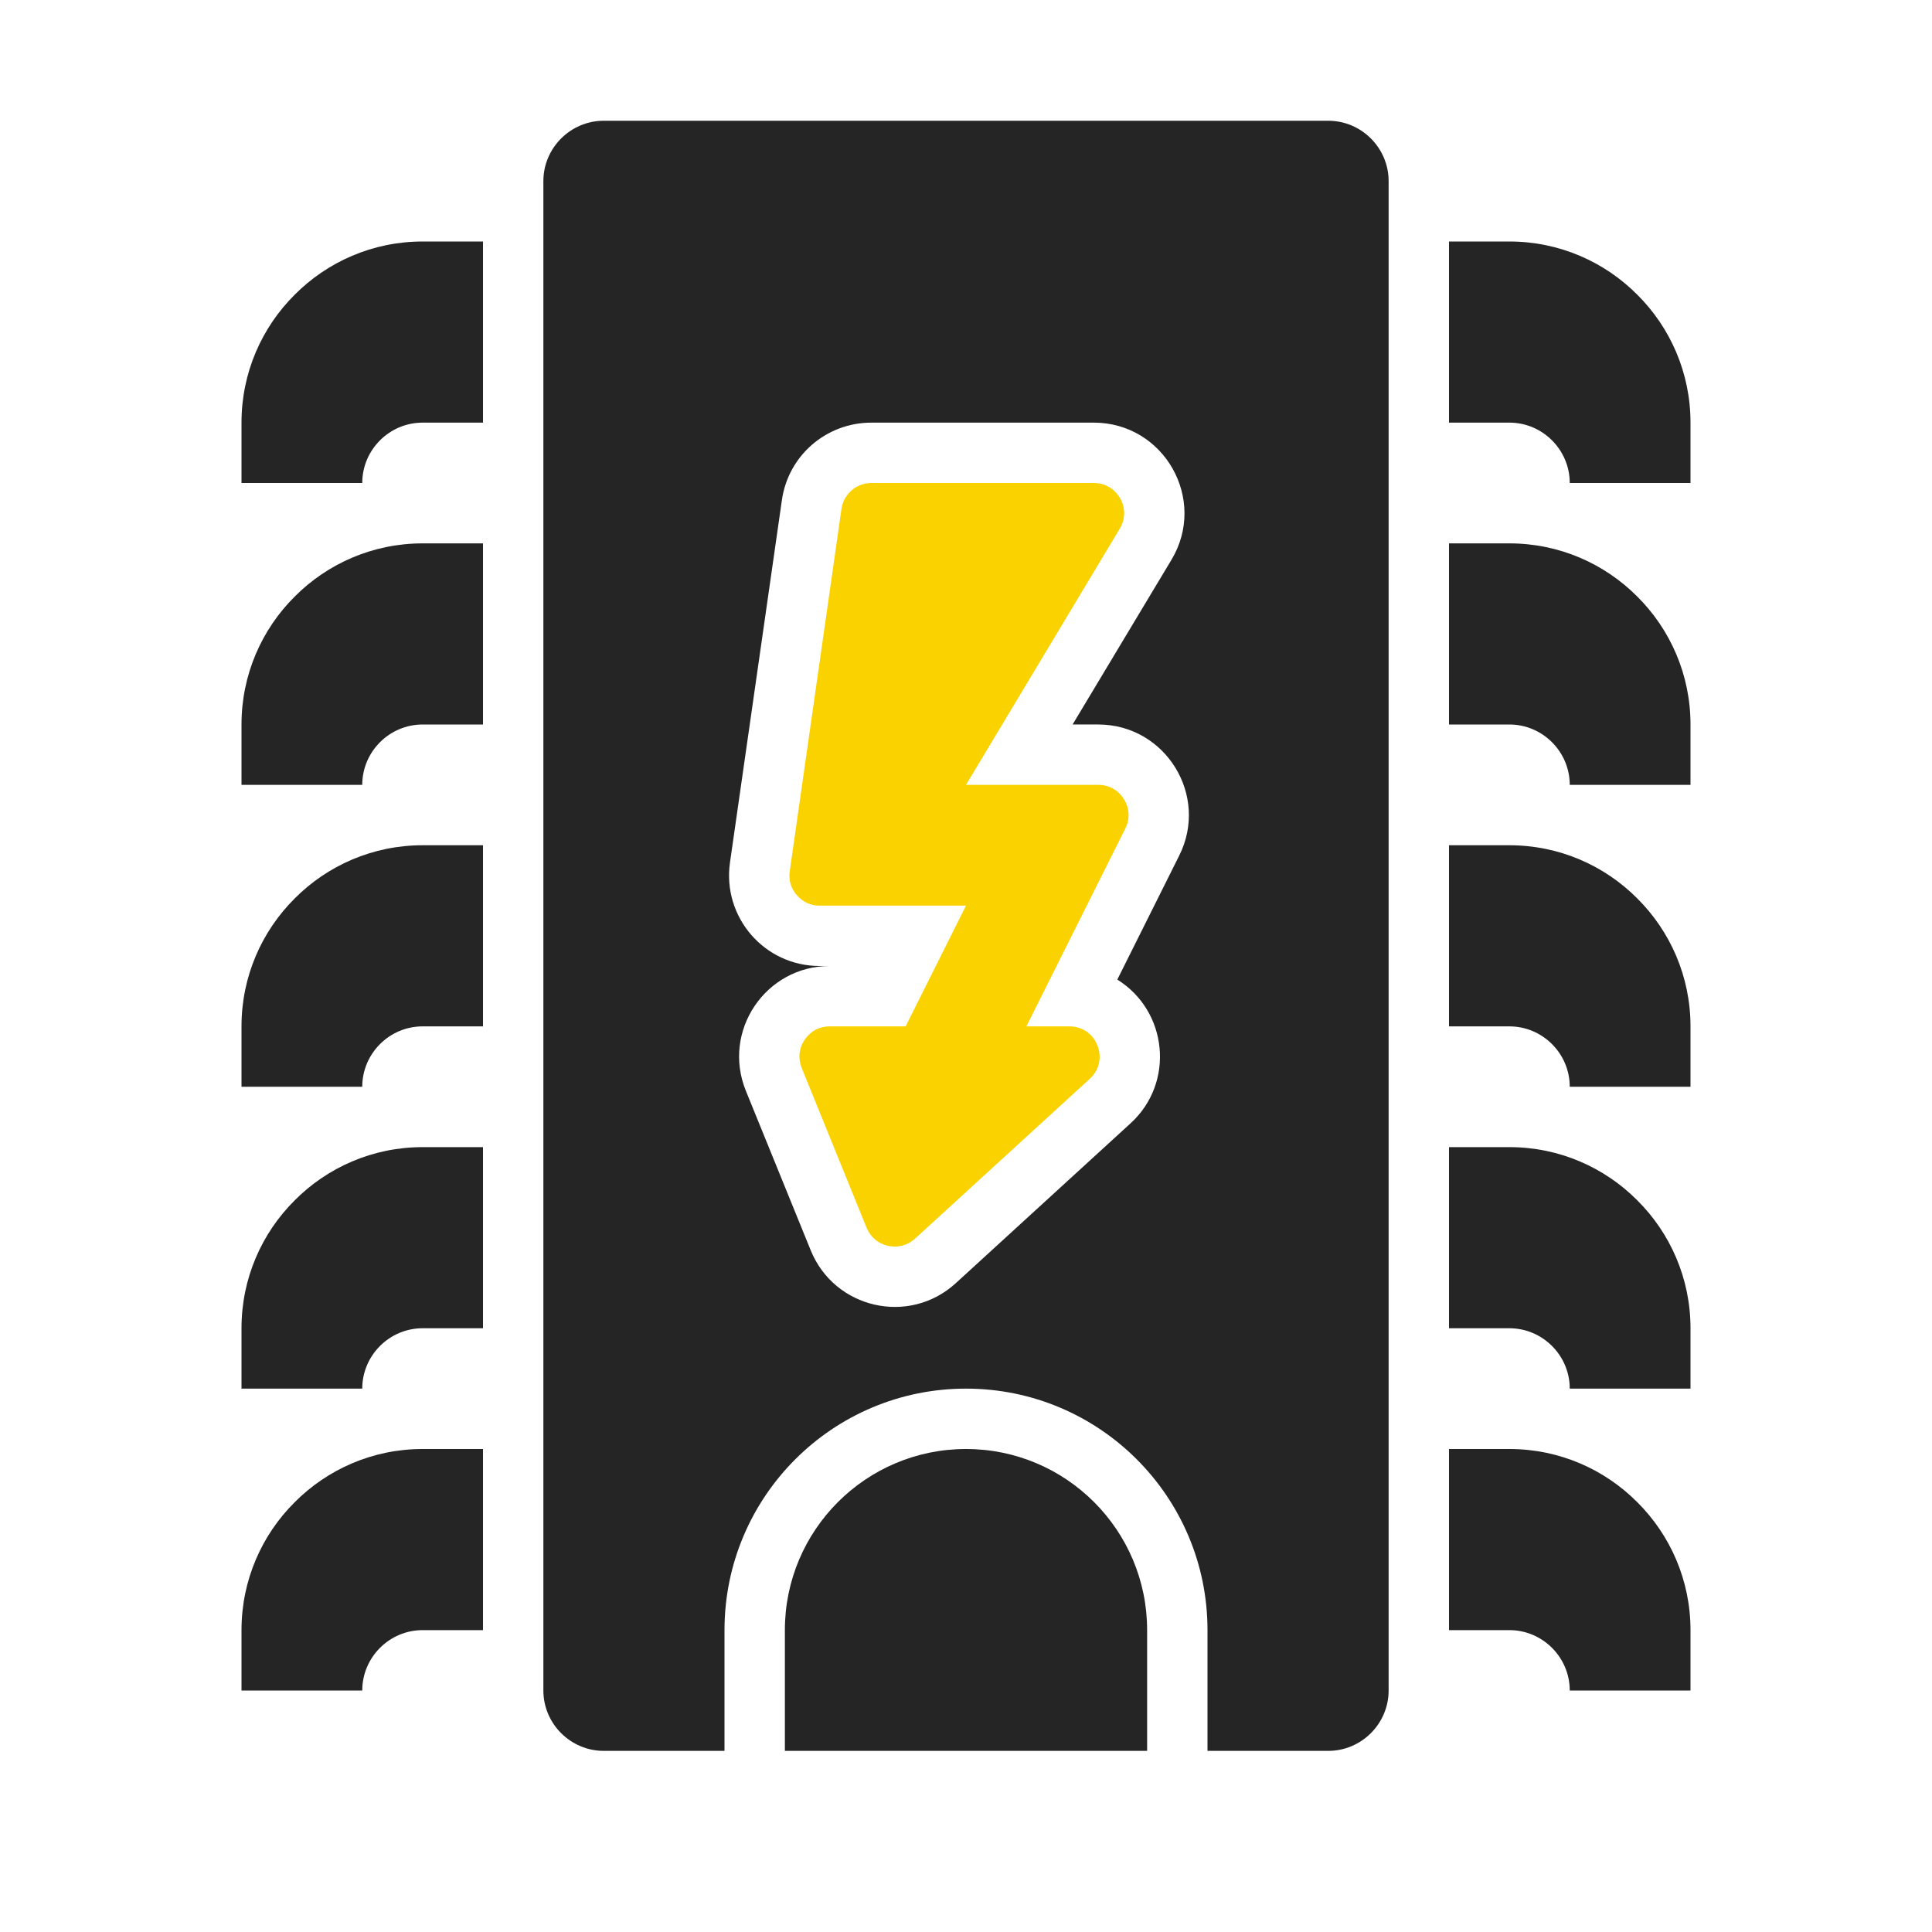 <?xml version="1.0" encoding="UTF-8"?>
<!DOCTYPE svg PUBLIC "-//W3C//DTD SVG 1.1//EN" "http://www.w3.org/Graphics/SVG/1.1/DTD/svg11.dtd">
<svg xmlns="http://www.w3.org/2000/svg" xml:space="preserve" width="1024px" height="1024px" shape-rendering="geometricPrecision" text-rendering="geometricPrecision" image-rendering="optimizeQuality" fill-rule="nonzero" clip-rule="evenodd" viewBox="0 0 10240 10240" xmlns:xlink="http://www.w3.org/1999/xlink">
	<title>cpu_flash icon</title>
	<desc>cpu_flash icon from the IconExperience.com O-Collection. Copyright by INCORS GmbH (www.incors.com).</desc>
	<path id="curve3" fill="#252525" d="M5120 7680c530,0 960,430 960,960l0 640 -1920 0 0 -640c0,-530 430,-960 960,-960z"/>
	<path id="curve2" fill="#FAD200" d="M4619 2560l1178 0c60,0 110,30 140,81 29,52 28,111 -2,161l-815 1358 701 0c57,0 106,27 136,76 30,48 33,104 7,156l-524 1048 228 0c67,0 125,39 149,102 24,63 9,131 -41,176l-926 847c-40,36 -91,50 -144,38 -52,-12 -92,-46 -113,-96l-344 -847c-20,-51 -15,-104 16,-149 31,-46 78,-71 133,-71l402 0 320 -640 -776 0c-48,0 -89,-19 -120,-55 -32,-36 -45,-80 -38,-128l274 -1920c12,-79 79,-137 159,-137z"/>
	<path id="curve1" fill="#252525" d="M3200 640l3840 0c176,0 320,144 320,320l0 8000c0,176 -144,320 -320,320l-640 0 0 -640c0,-707 -573,-1280 -1280,-1280 -707,0 -1280,573 -1280,1280l0 640 -640 0c-176,0 -320,-144 -320,-320l0 -8000c0,-176 144,-320 320,-320zm2485 3200l524 -873c192,-320 -39,-727 -412,-727l-1178 0c-240,0 -442,175 -475,412l-275 1920c-41,290 183,548 475,548l54 0c-341,0 -573,345 -445,661l344 846c126,310 522,400 769,174l926 -847c236,-215 198,-595 -70,-762l328 -657c160,-319 -73,-695 -429,-695l-136 0z"/>
	<path id="curve0" fill="#252525" d="M2560 8640l-320 0c-88,0 -168,36 -226,94 -58,58 -94,138 -94,226l0 0 0 1 0 -1 -640 0 0 -320c0,-265 108,-505 282,-678 173,-174 413,-282 678,-282l320 0 0 960zm-958 640l-2 0 -2 0 4 0zm958 -2240l-320 0c-88,0 -168,36 -226,94 -58,58 -94,138 -94,226l0 0 0 1 0 -1 -640 0 0 -320c0,-265 108,-505 282,-678 173,-174 413,-282 678,-282l320 0 0 960zm-958 640l-2 0 -2 0 4 0zm958 -2240l-320 0c-88,0 -168,36 -226,94 -58,58 -94,138 -94,226l0 0 0 1 0 -1 -640 0 0 -320c0,-265 108,-505 282,-678 173,-174 413,-282 678,-282l320 0 0 960zm-958 640l-2 0 -2 0 4 0zm958 -2240l-320 0c-88,0 -168,36 -226,94 -58,58 -94,138 -94,226l0 0 0 1 0 -1 -640 0 0 -320c0,-265 108,-505 282,-678 173,-174 413,-282 678,-282l320 0 0 960zm-958 640l-2 0 -2 0 4 0zm958 -2240l-320 0c-88,0 -168,36 -226,94 -58,58 -94,138 -94,226l0 0 0 1 0 -1 -640 0 0 -320c0,-265 108,-505 282,-678 173,-174 413,-282 678,-282l320 0 0 960zm-958 640l-2 0 -2 0 4 0zm6078 -640l320 0c88,0 168,36 226,94 58,58 94,138 94,226l0 0 0 1 0 -1 640 0 0 -320c0,-265 -108,-505 -282,-678 -173,-174 -413,-282 -678,-282l-320 0 0 960zm958 640l2 0 2 0 -4 0zm-958 960l320 0c88,0 168,36 226,94 58,58 94,138 94,226l0 0 0 1 0 -1 640 0 0 -320c0,-265 -108,-505 -282,-678 -173,-174 -413,-282 -678,-282l-320 0 0 960zm958 640l2 0 2 0 -4 0zm-958 960l320 0c88,0 168,36 226,94 58,58 94,138 94,226l0 0 0 1 0 -1 640 0 0 -320c0,-265 -108,-505 -282,-678 -173,-174 -413,-282 -678,-282l-320 0 0 960zm958 640l2 0 2 0 -4 0zm-958 960l320 0c88,0 168,36 226,94 58,58 94,138 94,226l0 0 0 1 0 -1 640 0 0 -320c0,-265 -108,-505 -282,-678 -173,-174 -413,-282 -678,-282l-320 0 0 960zm958 640l2 0 2 0 -4 0zm-958 960l320 0c88,0 168,36 226,94 58,58 94,138 94,226l0 0 0 1 0 -1 640 0 0 -320c0,-265 -108,-505 -282,-678 -173,-174 -413,-282 -678,-282l-320 0 0 960zm958 640l2 0 2 0 -4 0z"/>
</svg>

